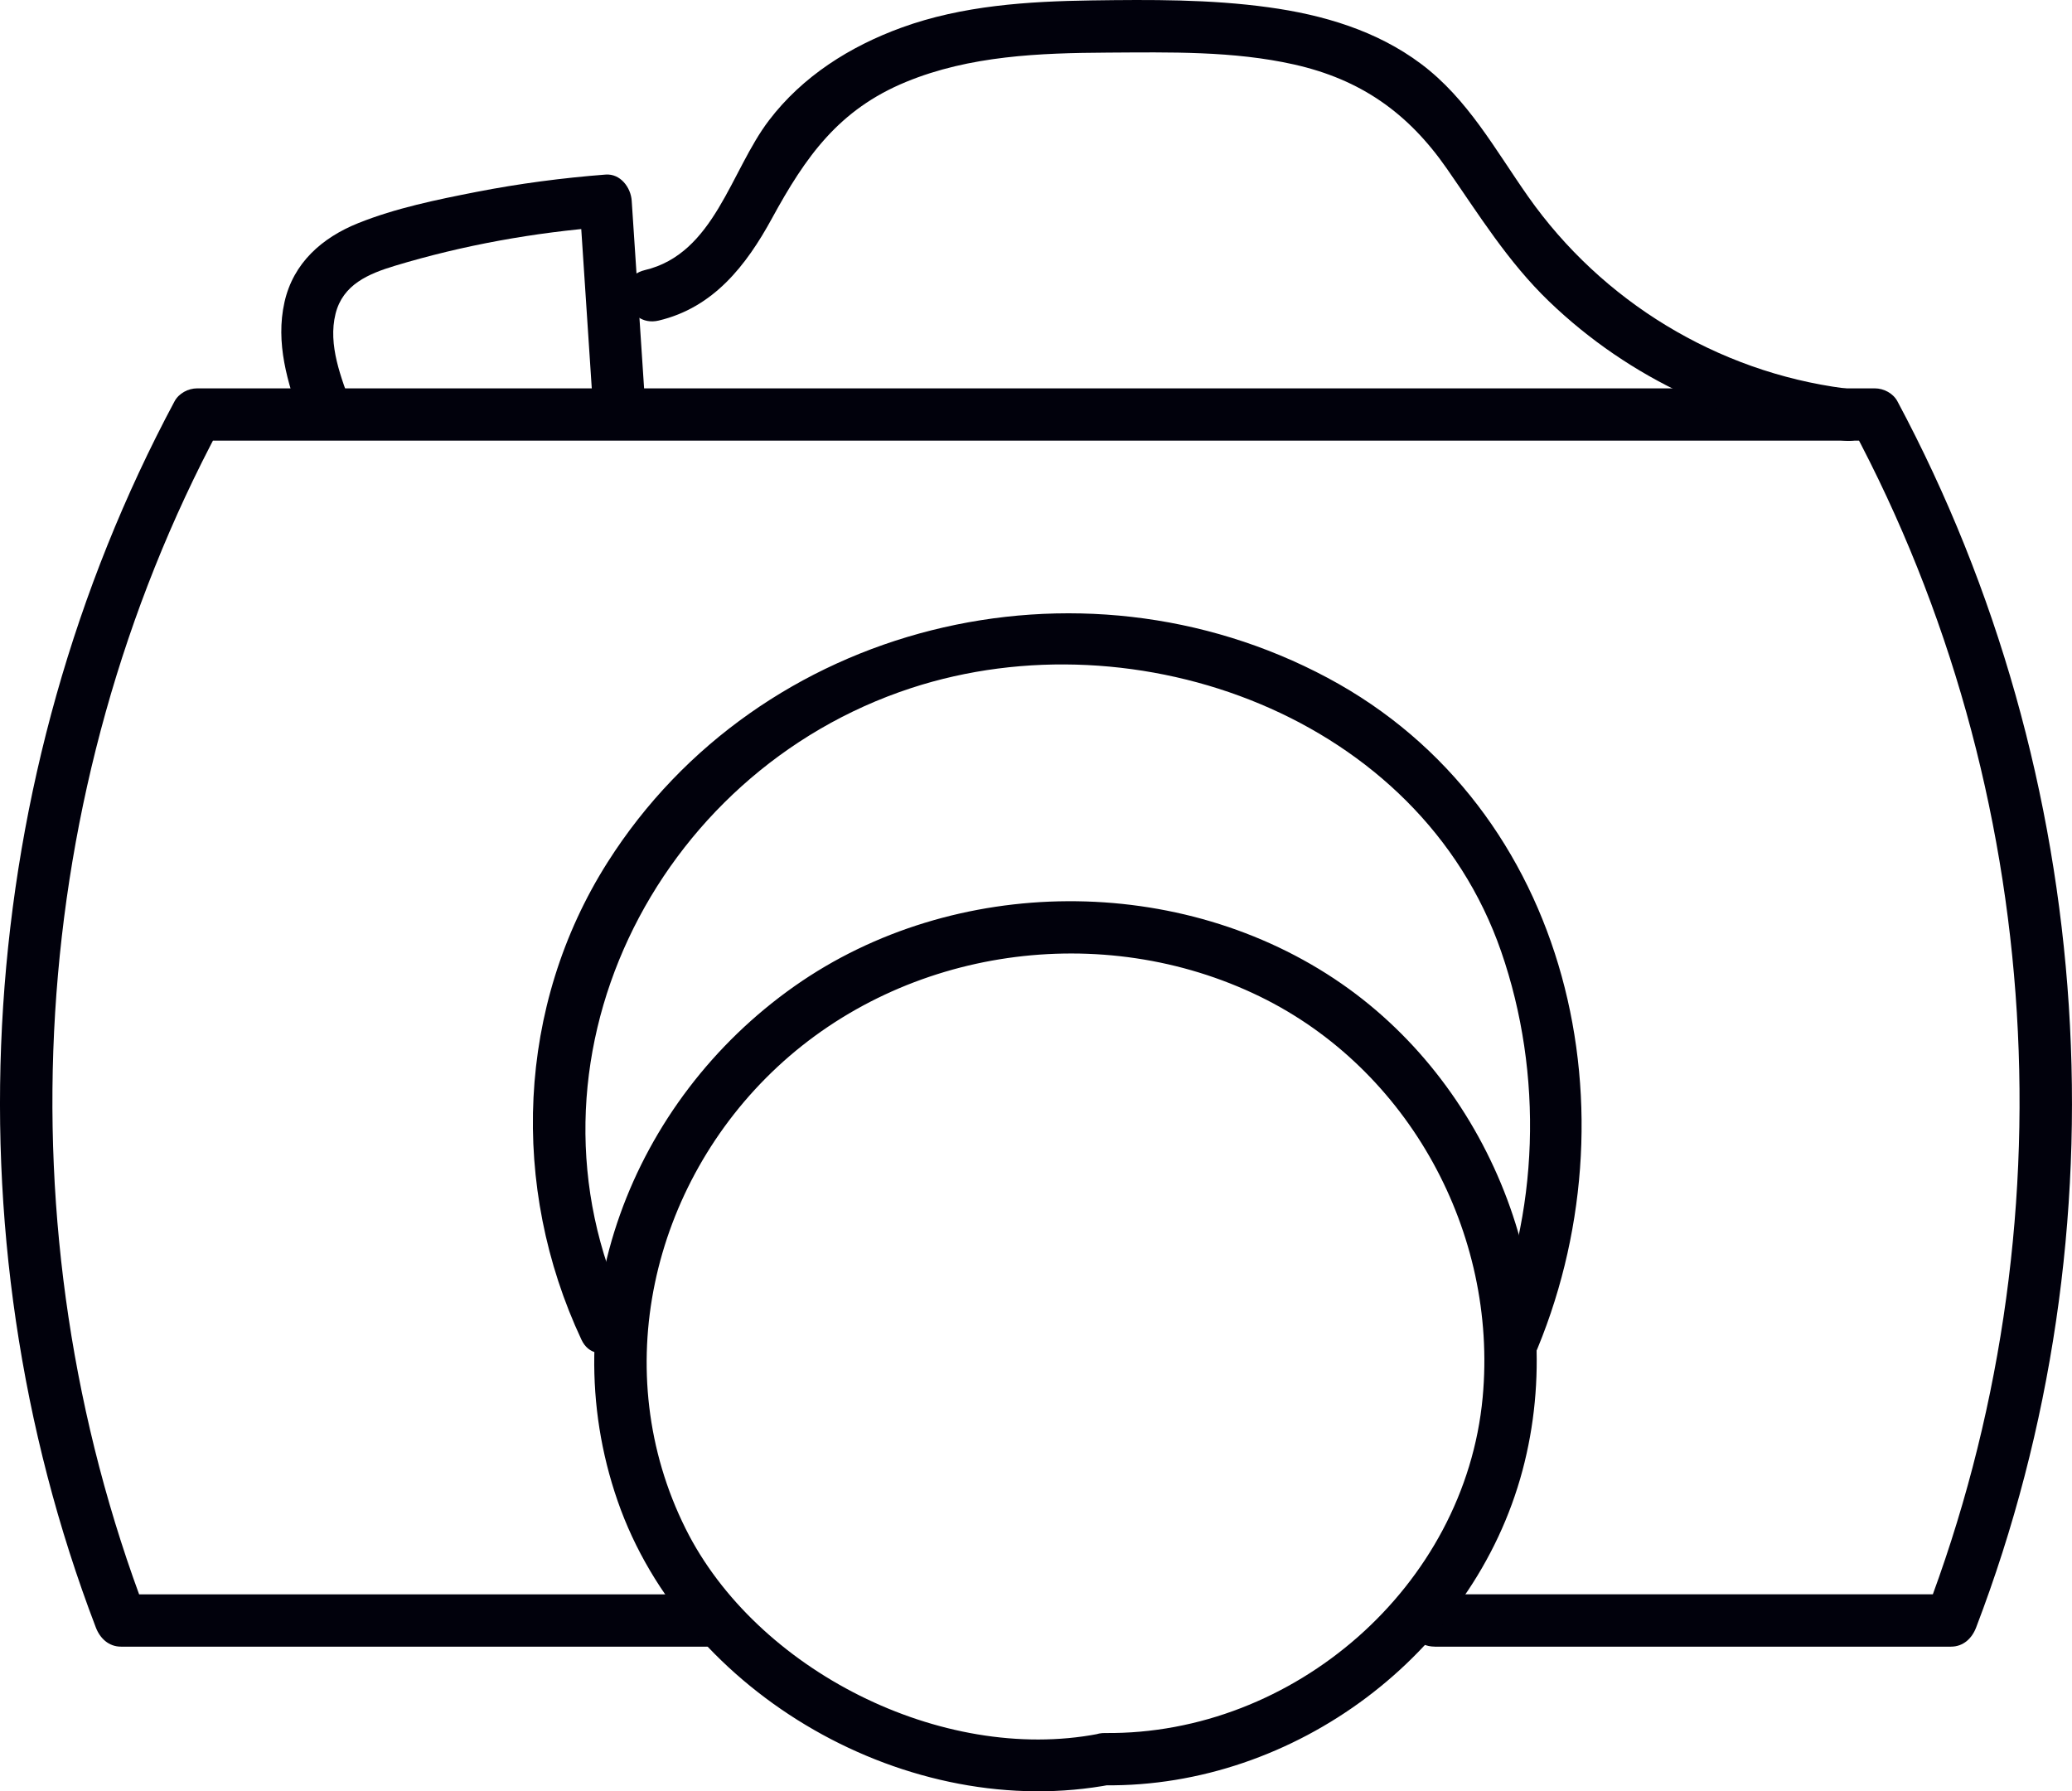 <svg xmlns="http://www.w3.org/2000/svg" width="59.401" height="51.355" viewBox="0 0 59.401 51.355" creator="Katerina Limpitsouni"><path d="M41.132,47.208h14.798c.356,0,.604-.238,.723-.551,4.352-11.383,3.486-24.414-2.257-35.152-.123-.23-.391-.371-.648-.371-16.032,0-32.064,0-48.096,0-.256,0-.524,.141-.648,.371C-.739,22.243-1.604,35.274,2.747,46.657c.12,.313,.37,.551,.723,.551H20.261c.965,0,.967-1.5,0-1.5H3.471l.723,.551C-.017,35.243,.734,22.668,6.3,12.262l-.648,.371c16.032,0,32.064,0,48.096,0l-.648-.371c5.566,10.406,6.317,22.981,2.106,33.996l.723-.551h-14.798c-.965,0-.967,1.5,0,1.5h0Z" fill="#01010C" origin="undraw"/><path d="M31.679,51.183c5.429,.059,10.56-3.751,11.968-9.025,1.376-5.155-.817-10.924-5.18-13.952-4.598-3.19-11.119-3.149-15.687,.065-4.673,3.288-6.982,9.261-5.073,14.761,1.929,5.559,8.367,9.237,14.171,8.124,.947-.182,.546-1.628-.399-1.446-4.482,.859-9.803-1.832-11.822-5.881-2.242-4.495-.985-9.871,2.626-13.238,3.681-3.432,9.314-4.225,13.835-2.022,4.269,2.08,6.826,6.773,6.388,11.49-.504,5.428-5.425,9.683-10.827,9.625-.966-.01-.966,1.49,0,1.5h0Z" fill="#01010C"/><path d="M43.945,38.972c3.053-6.992,1.107-15.802-5.883-19.538-7.129-3.811-16.282-1.587-20.643,5.286-2.612,4.116-2.803,9.307-.75,13.687,.409,.873,1.703,.113,1.295-.757-3.361-7.168,.791-15.508,8.149-17.921,6.489-2.128,14.593,.831,16.922,7.547,1.215,3.505,1.102,7.534-.385,10.94-.382,.876,.909,1.641,1.295,.757h0Z" fill="#01010C"/><path d="M10.085,11.666c-.302-.832-.69-1.774-.465-2.672,.21-.837,.941-1.144,1.701-1.374,1.963-.593,3.996-.957,6.039-1.115l-.75-.75c.128,1.938,.256,3.877,.384,5.815,.063,.958,1.564,.965,1.5,0-.128-1.938-.256-3.877-.384-5.815-.025-.38-.324-.783-.75-.75-1.239,.096-2.475,.258-3.695,.496-1.135,.222-2.319,.464-3.395,.896-1.035,.416-1.861,1.138-2.114,2.265-.262,1.169,.084,2.307,.482,3.401,.327,.9,1.777,.512,1.446-.399h0Z" fill="#01010C"/><path d="M52.883,11.134c-3.65-.476-6.957-2.492-9.073-5.498-.945-1.343-1.731-2.801-3.071-3.805-1.275-.956-2.814-1.408-4.375-1.622C34.691-.022,32.982-.012,31.296,.012c-1.828,.026-3.71,.147-5.443,.777-1.483,.539-2.843,1.395-3.808,2.662-1.103,1.448-1.561,3.82-3.56,4.293-.939,.222-.541,1.669,.399,1.446,1.568-.371,2.507-1.574,3.246-2.928,.967-1.772,1.914-3.119,3.845-3.914,1.829-.753,3.83-.829,5.783-.84,1.773-.01,3.605-.05,5.344,.341,1.903,.428,3.263,1.384,4.373,2.98,.926,1.332,1.755,2.677,2.933,3.811,2.327,2.239,5.291,3.578,8.476,3.993,.954,.124,.945-1.377,0-1.5h0Z" fill="#01010C"/></svg>
